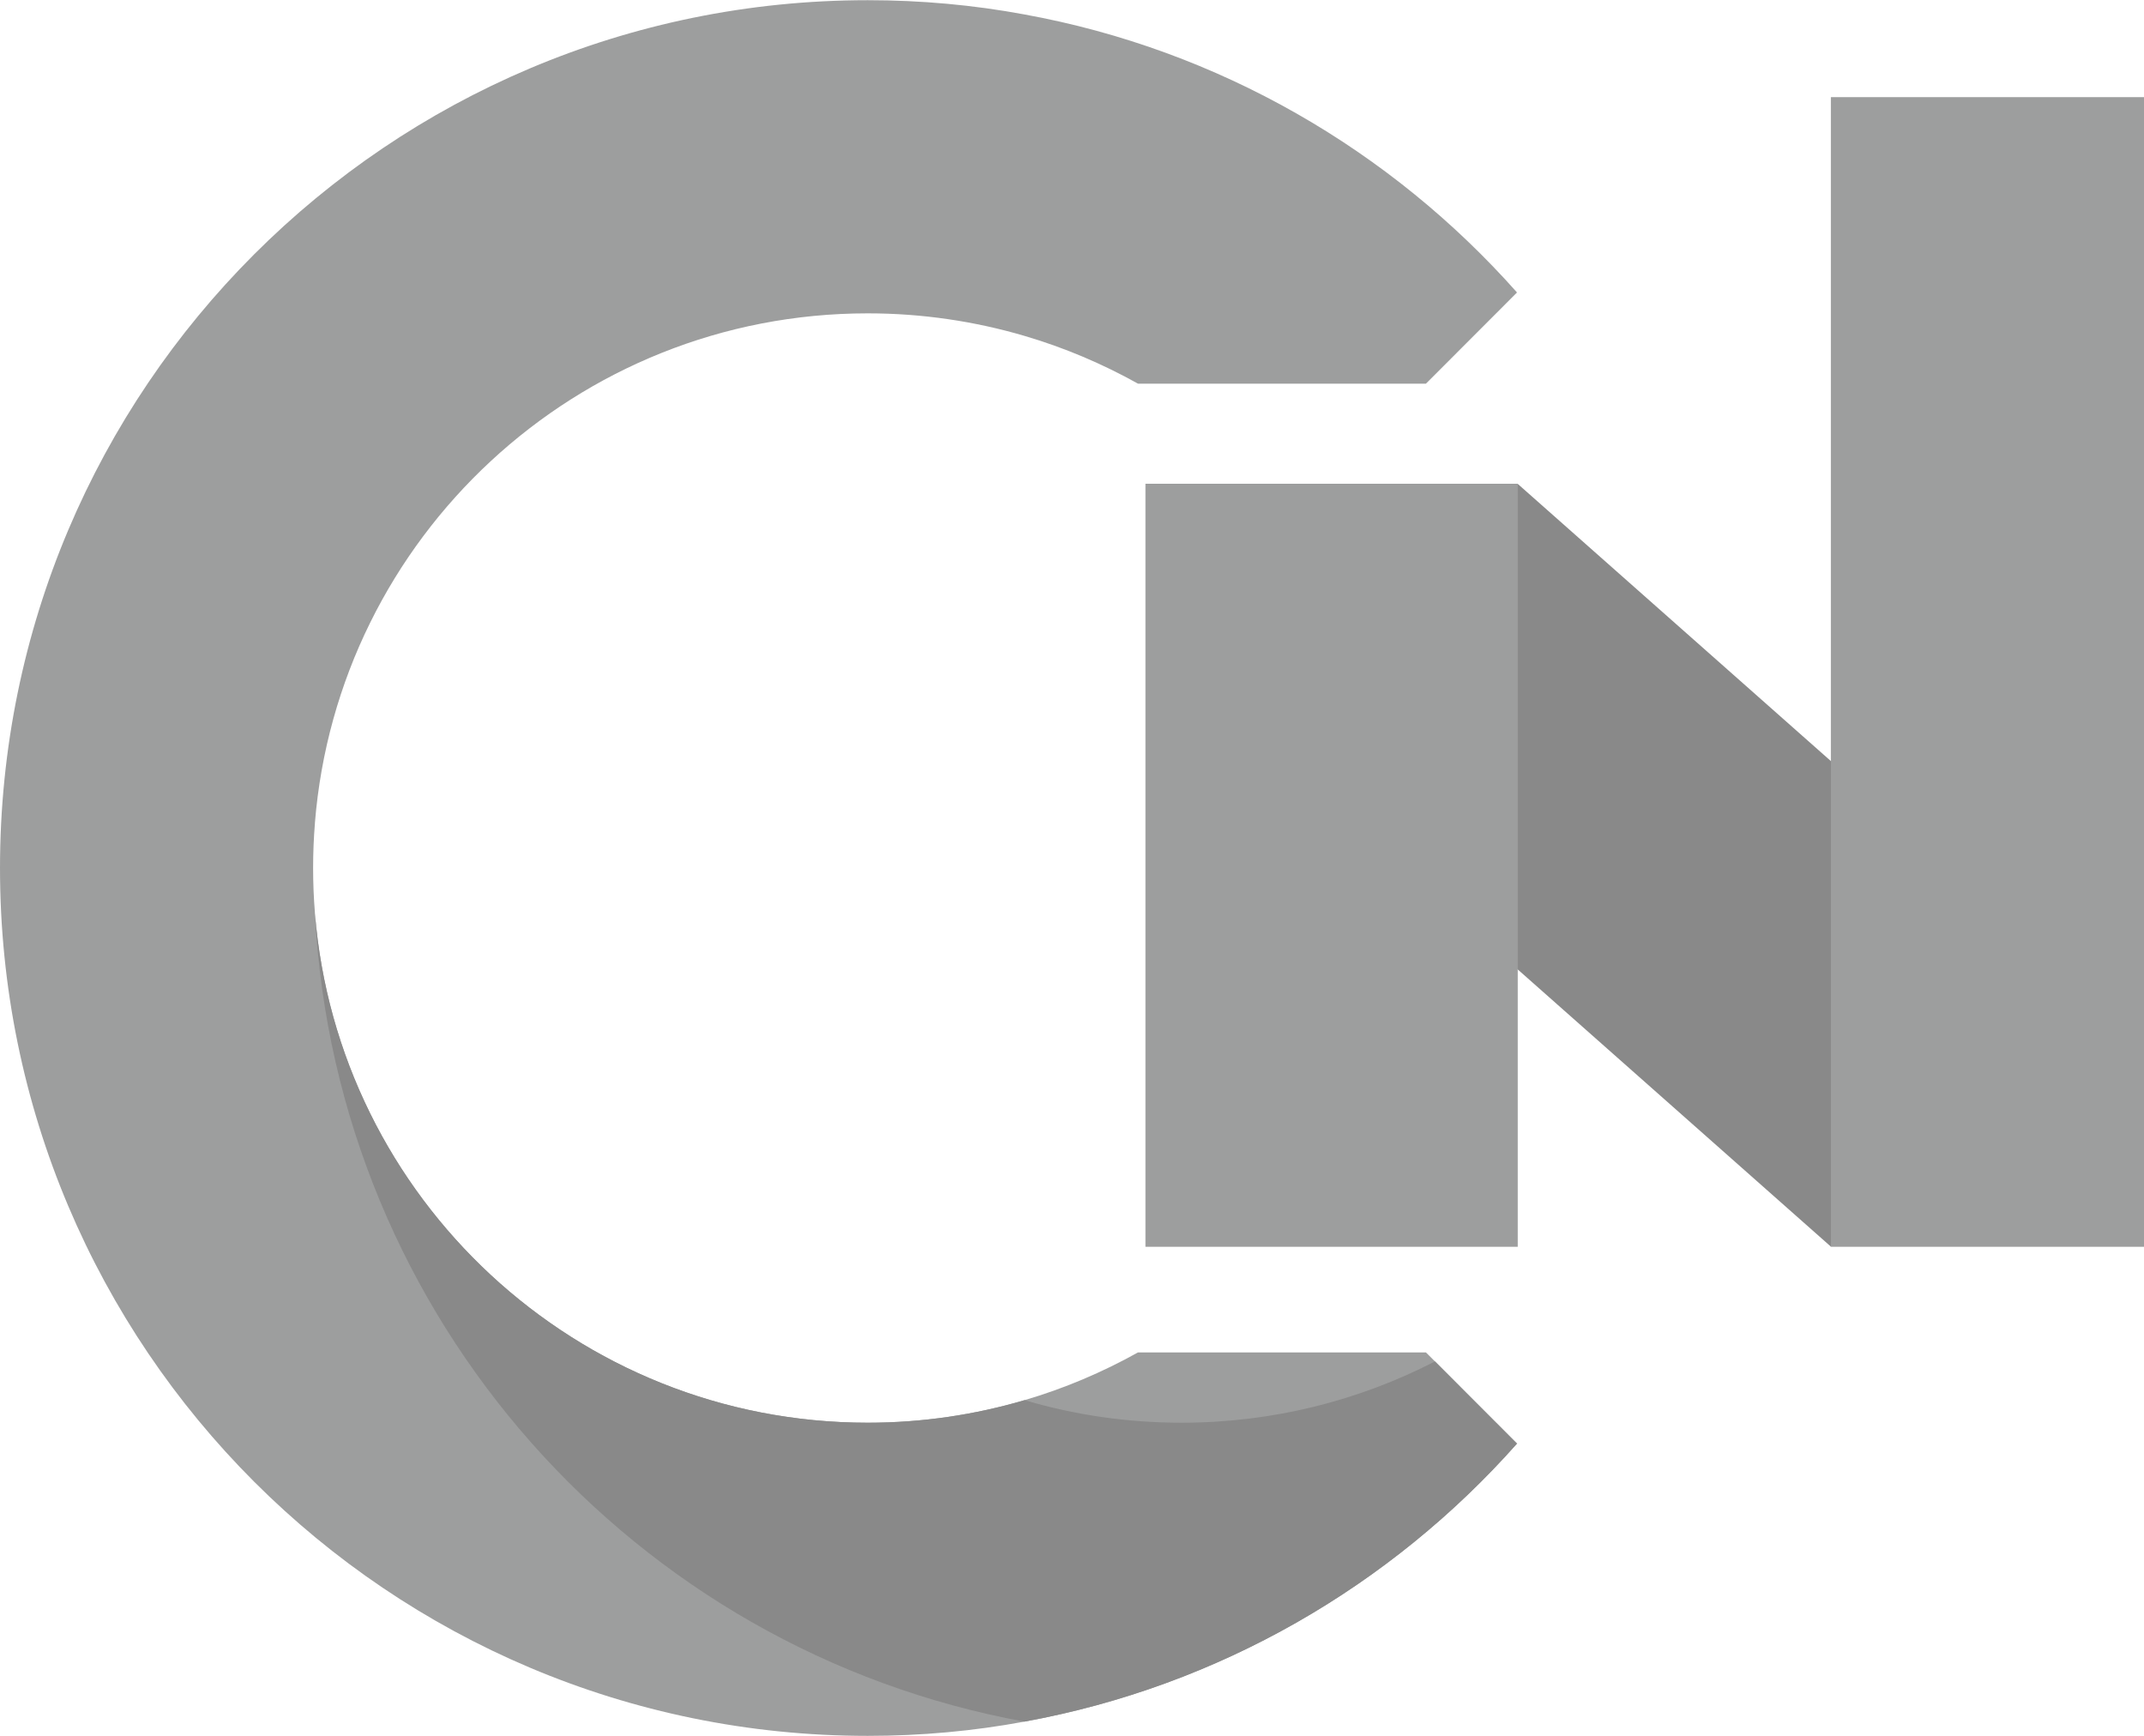 <?xml version="1.0" encoding="UTF-8"?>
<!DOCTYPE svg PUBLIC "-//W3C//DTD SVG 1.1//EN" "http://www.w3.org/Graphics/SVG/1.1/DTD/svg11.dtd">
<!-- Creator: CorelDRAW -->
<svg xmlns="http://www.w3.org/2000/svg" xml:space="preserve" width="4570px" height="3700px" style="shape-rendering:geometricPrecision; text-rendering:geometricPrecision; image-rendering:optimizeQuality; fill-rule:evenodd; clip-rule:evenodd"
viewBox="0 0 911.127 737.509"
 xmlns:xlink="http://www.w3.org/1999/xlink">
 <defs>
  <style type="text/css">
   <![CDATA[
    .fil0 {fill:#898989;fill-rule:nonzero}
    .fil1 {fill:#9D9E9E;fill-rule:nonzero}
   ]]>
  </style>
 </defs>
 <g id="OBJECTS">
  <polygon class="fil0" points="778.065,529.629 894.622,426.471 644.993,205.532 528.436,308.692 "/>
  <polygon class="fil1" points="644.996,205.469 486.776,205.469 486.776,529.692 644.996,529.692 "/>
  <path class="fil1" d="M609.818 578.405l34.863 34.907c-53.575,60.393 -126.627,103.099 -209.352,118.145 -21.566,4.006 -43.856,6.052 -66.573,6.052 -203.684,0 -368.755,-165.071 -368.755,-368.754 0,-203.686 165.071,-368.755 368.755,-368.755 22.717,0 45.008,2.046 66.573,6.052 82.725,15.044 155.777,57.752 209.352,118.145l-34.863 34.907 -3.837 3.837 -122.364 0c-15.131,-8.439 -31.24,-15.302 -48.203,-20.287 -21.14,-6.223 -43.517,-9.591 -66.66,-9.591 -123.727,0 -225.165,95.299 -234.926,216.513l0 0.213c-0.51,6.267 -0.766,12.575 -0.766,18.968 0,6.393 0.256,12.701 0.766,18.966l0 0.213c9.761,121.213 111.199,216.511 234.926,216.511 23.143,0 45.52,-3.366 66.66,-9.589 16.963,-4.987 33.071,-11.848 48.203,-20.287l122.364 0 3.837 3.836z"/>
  <path class="fil0" d="M644.681 613.311c-53.575,60.393 -126.627,103.099 -209.352,118.145 -165.666,-30.262 -292.632,-171.251 -301.499,-343.523 9.761,121.213 111.199,216.511 234.926,216.511 23.143,0 45.52,-3.366 66.66,-9.589 21.14,6.265 43.513,9.589 66.7,9.589 38.828,0 75.438,-9.418 107.703,-26.04l34.863 34.907z"/>
  <polygon class="fil1" points="911.127,41.191 778.062,41.191 778.062,529.692 911.127,529.692 "/>
 </g>
</svg>

